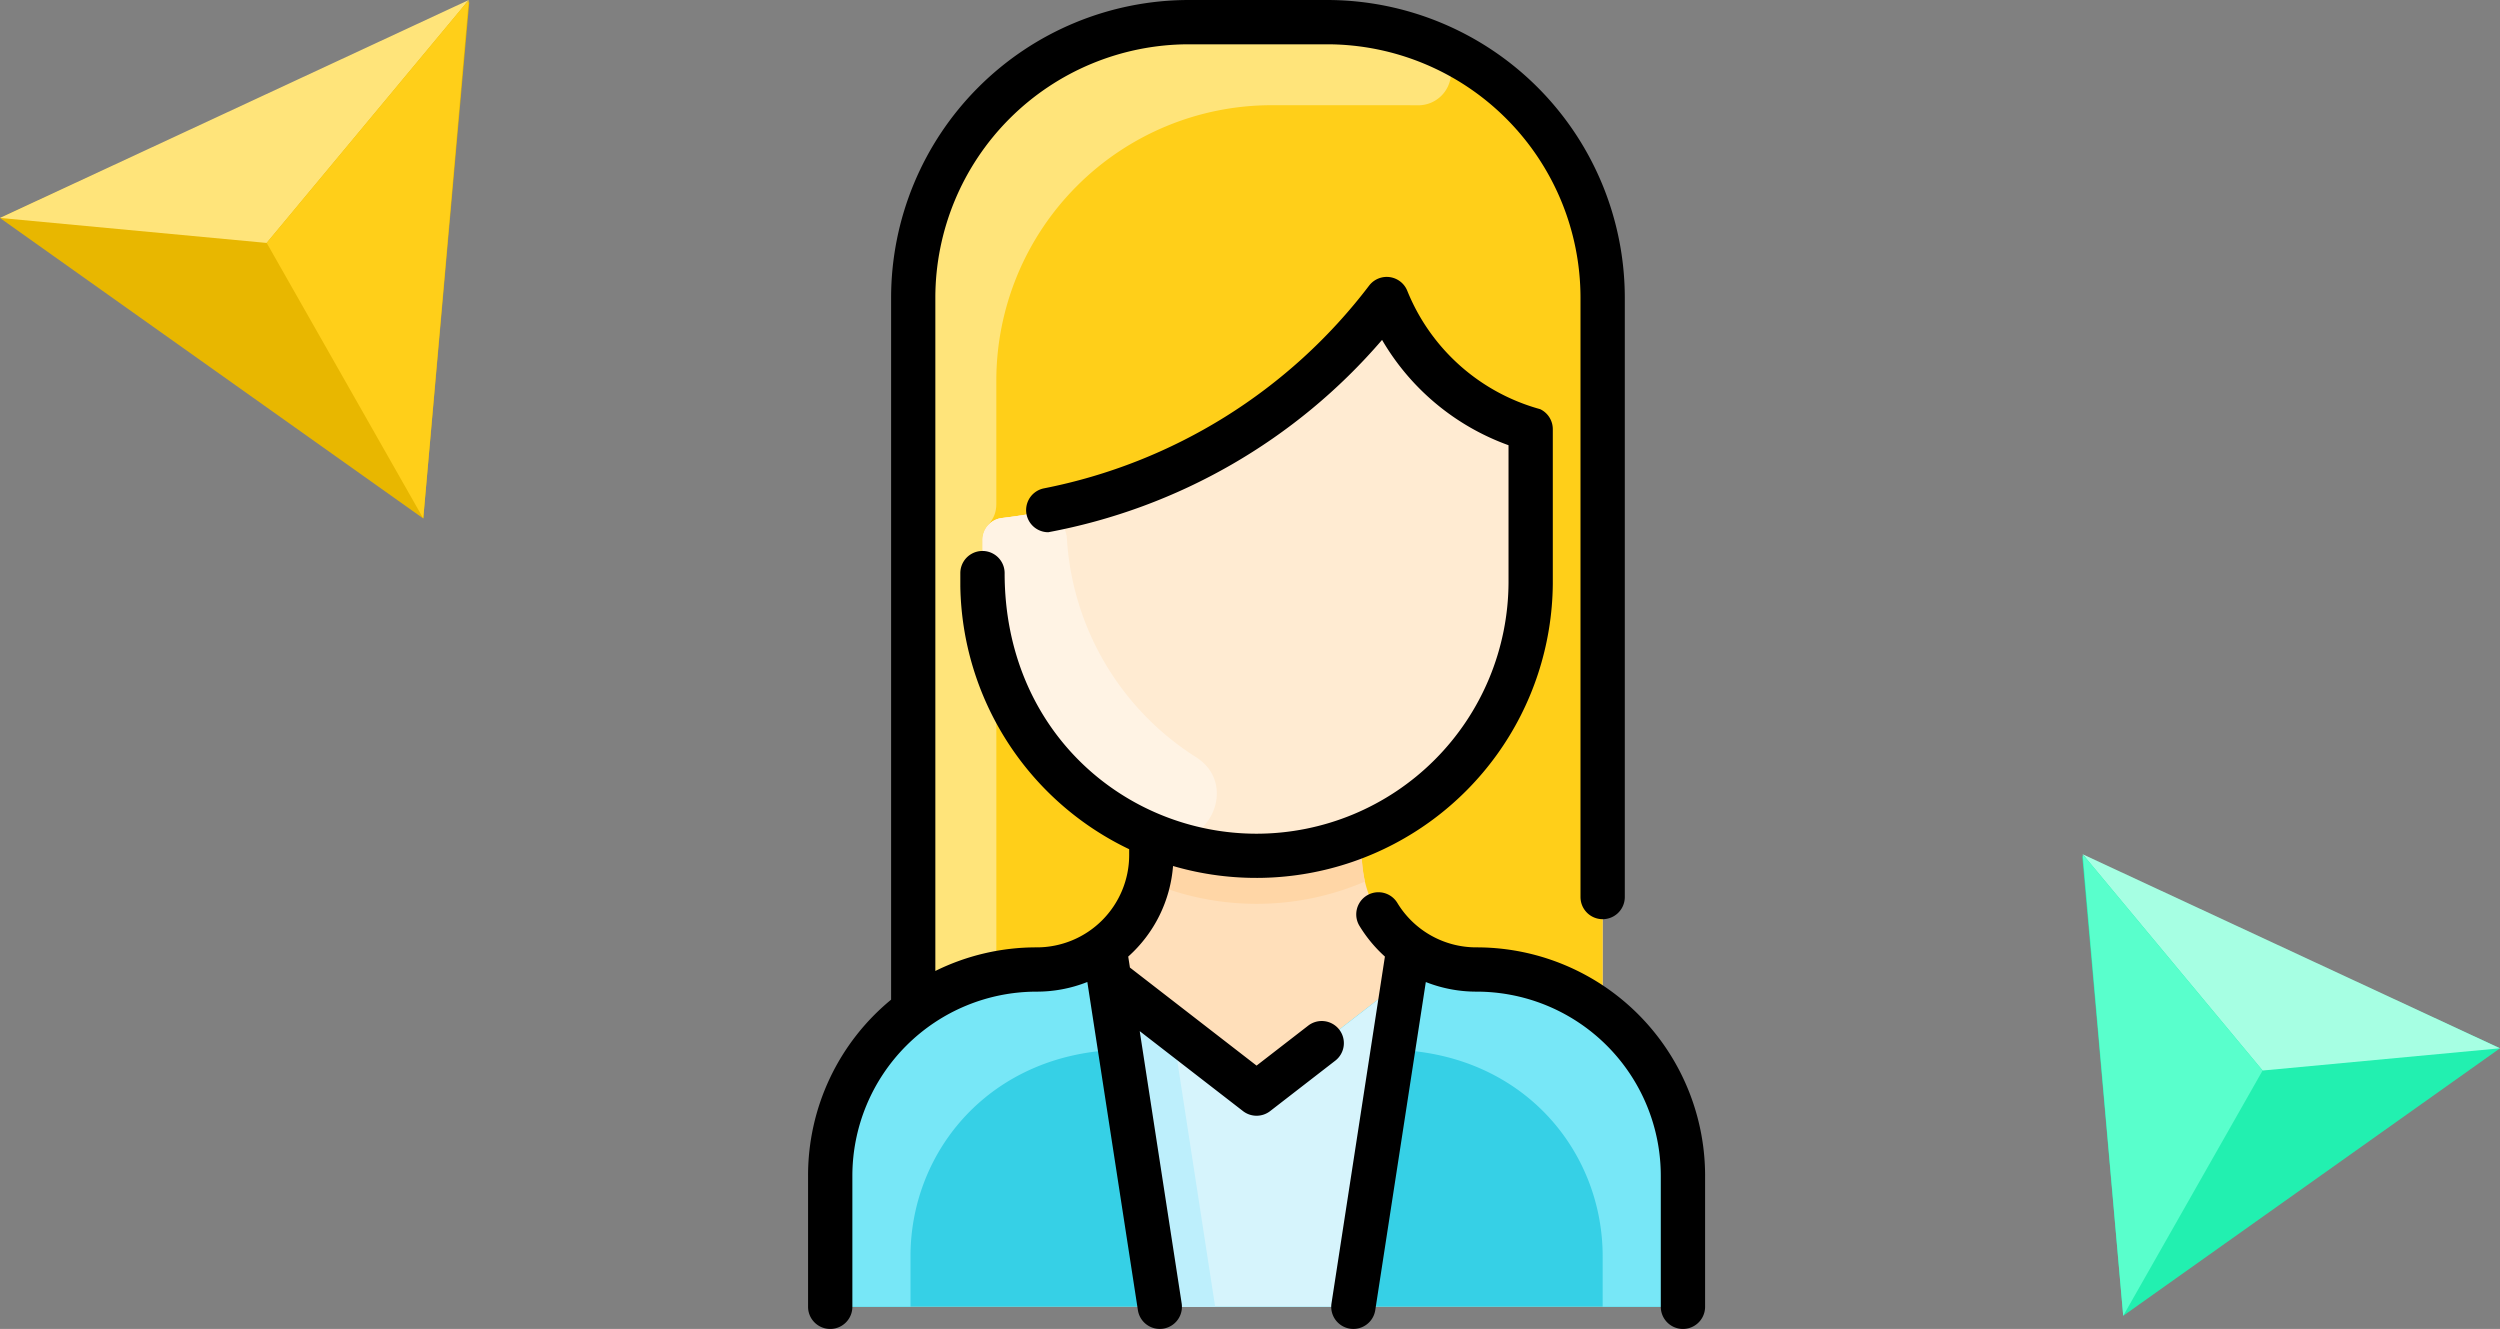 <svg xmlns="http://www.w3.org/2000/svg" width="190" height="101" viewBox="0 0 190 101">
  <rect x="0" y="0" width="190" height="101" fill="#808080" stroke="none"/>
  <g id="t3-ic2" transform="translate(-180 -2055)">
    <rect id="Rectangle_36715" data-name="Rectangle 36715" width="190" height="100" transform="translate(180 2055)" fill="none"/>
    <g id="Group_110590" data-name="Group 110590" transform="translate(180.001 2055)">
      <path id="Path_169529" data-name="Path 169529" d="M623.13-2336.808l-3.5,39.242L587.464-2320.4Z" transform="translate(-587.464 2336.969)" fill="#e8b700"/>
      <path id="Path_169530" data-name="Path 169530" d="M623.224-2337.345l-15.359,18.463-20.267-1.9Z" transform="translate(-587.599 2337.345)" fill="#ffe47a"/>
      <path id="Path_169531" data-name="Path 169531" d="M602.958-2337.345l-3.459,39.4-11.9-20.94Z" transform="translate(-567.332 2337.345)" fill="#ffcf19"/>
    </g>
    <g id="Group_110591" data-name="Group 110591" transform="translate(338.25 2119.924)">
      <path id="Path_169532" data-name="Path 169532" d="M755.214-2296.124l-28.635,20.33-3.115-34.933Z" transform="translate(-723.464 2310.87)" fill="#22f0b0"/>
      <path id="Path_169533" data-name="Path 169533" d="M755.178-2296.412l-18.041,1.69-13.673-16.436Z" transform="translate(-723.428 2311.158)" fill="#a6ffe3"/>
      <path id="Path_169534" data-name="Path 169534" d="M791.423-2294.722l-10.594,18.64-3.079-35.076Z" transform="translate(-777.715 2311.158)" fill="#59ffcc"/>
    </g>
    <g id="woman" transform="translate(163.413 2055)">
      <path id="Path_174613" data-name="Path 174613" d="M150.809,95.689v8.261a1.683,1.683,0,0,1-1.683,1.683H87.684A1.683,1.683,0,0,1,86,103.95V95.689a15.67,15.67,0,0,1,6.312-12.581V28.936A20.937,20.937,0,0,1,113.25,8h10.521a20.937,20.937,0,0,1,20.936,20.936V83.27a15.659,15.659,0,0,1,6.1,12.419Z" transform="translate(-6.318 -6.317)" fill="#ffdfba"/>
      <path id="Path_174614" data-name="Path 174614" d="M150.809,359.56v8.261a1.683,1.683,0,0,1-1.683,1.683H87.684A1.683,1.683,0,0,1,86,367.821V359.56a15.691,15.691,0,0,1,15.691-15.691,8.689,8.689,0,0,0,5.149-1.679l.379,2.451,10.155,7.863a1.686,1.686,0,0,0,2.062,0l10.155-7.863.379-2.451a8.689,8.689,0,0,0,5.149,1.679A15.694,15.694,0,0,1,150.809,359.56Z" transform="translate(-6.318 -270.188)" fill="#36d0e6"/>
      <path id="Path_174615" data-name="Path 174615" d="M209.212,353.84l-3.83,24.863H190.671l-3.83-24.863L197,361.7a1.683,1.683,0,0,0,2.061,0Z" transform="translate(-85.94 -279.386)" fill="#d6f4fc"/>
      <path id="Path_174616" data-name="Path 174616" d="M162.924,50.53V40.154a1.679,1.679,0,0,0-1.106-1.581,16.643,16.643,0,0,1-8.74-7.283,1.674,1.674,0,0,0-2.713-.27,43.005,43.005,0,0,1-27.621,14.663,1.683,1.683,0,0,0-1.483,1.67v3.176a20.834,20.834,0,0,0,12.867,19.253l-.032.078V71.3a8.707,8.707,0,0,1-8.718,8.7A15.629,15.629,0,0,0,116,83.106V28.934A20.937,20.937,0,0,1,136.937,8h10.521a20.937,20.937,0,0,1,20.936,20.936V83.268A15.614,15.614,0,0,0,158.806,80a8.707,8.707,0,0,1-8.718-8.7V69.861l-.032-.078A20.834,20.834,0,0,0,162.924,50.53Z" transform="translate(-30.006 -6.315)" fill="#ffcf19"/>
      <path id="Path_174617" data-name="Path 174617" d="M181.556,122.813a1.679,1.679,0,0,1,1.106,1.581v10.376a20.831,20.831,0,1,1-41.662,0V131.6a1.683,1.683,0,0,1,1.483-1.67A43.006,43.006,0,0,0,170.1,115.261a1.674,1.674,0,0,1,2.713.27A16.644,16.644,0,0,0,181.556,122.813Z" transform="translate(-49.745 -90.556)" fill="#ffebd2"/>
      <path id="Path_174618" data-name="Path 174618" d="M217.338,305.163a20.888,20.888,0,0,1-16.467,0,13.04,13.04,0,0,0,.238-3.455l.032-.078a20.874,20.874,0,0,0,15.929,0l.032.078A13.036,13.036,0,0,0,217.338,305.163Z" transform="translate(-97.018 -238.162)" fill="#ffd6a6"/>
      <path id="Path_174619" data-name="Path 174619" d="M155.342,9.535a2.489,2.489,0,0,1-1.053,4.783c-.424-.01-11.251-.006-11.04-.006a20.937,20.937,0,0,0-20.936,20.936v9.342c0,1.534-1.052,1.576-1.052,2.766,0,3.364-.157,5.867.933,9.358a2.555,2.555,0,0,1,.12.761V78.36a2.49,2.49,0,0,1-1.712,2.379,15.682,15.682,0,0,0-4.6,2.369V28.936A20.937,20.937,0,0,1,136.936,8h10.521a20.875,20.875,0,0,1,7.885,1.535Z" transform="translate(-30.005 -6.317)" fill="#ffe47a"/>
      <path id="Path_174620" data-name="Path 174620" d="M157.2,203.751c3.511,2.185.738,7.575-3.1,6.036A20.834,20.834,0,0,1,141,190.439v-3.175a1.681,1.681,0,0,1,1.479-1.67c.8-.1,1.622-.219,2.468-.369a2.1,2.1,0,0,1,2.466,1.883A21.193,21.193,0,0,0,157.2,203.751Z" transform="translate(-49.745 -146.225)" fill="#fff3e4"/>
      <path id="Path_174621" data-name="Path 174621" d="M108.04,349.967c-9.866.253-15.937,7.682-15.937,15.695V369.5H87.684A1.683,1.683,0,0,1,86,367.821V359.56a15.691,15.691,0,0,1,15.691-15.691,8.689,8.689,0,0,0,5.149-1.679c.478,3.1.227,1.466,1.2,7.777Z" transform="translate(-6.318 -270.188)" fill="#77e7f7"/>
      <path id="Path_174622" data-name="Path 174622" d="M289.261,349.967c9.866.253,15.937,7.682,15.937,15.695V369.5h4.419a1.683,1.683,0,0,0,1.683-1.683V359.56a15.691,15.691,0,0,0-15.691-15.691,8.689,8.689,0,0,1-5.149-1.679c-.479,3.1-.227,1.466-1.2,7.777Z" transform="translate(-166.809 -270.188)" fill="#77e7f7"/>
      <path id="Path_174623" data-name="Path 174623" d="M194.879,378.7h-4.208l-3.83-24.863,4.779,3.7Z" transform="translate(-85.94 -279.386)" fill="#bdeffc"/>
      <path id="Path_174624" data-name="Path 174624" d="M146.174,89.373v9.944a1.683,1.683,0,1,1-3.367,0V89.373A14,14,0,0,0,128.8,75.365a10.464,10.464,0,0,1-3.851-.73l-3.842,24.937a1.683,1.683,0,1,1-3.327-.513L121.84,72.7a10.485,10.485,0,0,1-1.932-2.33,1.683,1.683,0,0,1,2.875-1.752A7.012,7.012,0,0,0,128.8,72a17.365,17.365,0,0,1,17.375,17.374ZM118.37,78.25a1.683,1.683,0,0,0-2.362-.3l-3.922,3.036-9.625-7.452-.129-.834a10.3,10.3,0,0,0,3.406-6.884A22.539,22.539,0,0,0,134.6,44.39c0-.037,0-11.738,0-11.776a1.687,1.687,0,0,0-.958-1.517,15.257,15.257,0,0,1-10.1-8.993,1.684,1.684,0,0,0-2.9-.4A40.985,40.985,0,0,1,95.925,37.115a1.684,1.684,0,0,0,.326,3.335,44.1,44.1,0,0,0,25.373-14.618,18.318,18.318,0,0,0,9.611,8.005V44.214a19.169,19.169,0,0,1-19.148,19.148c-9.882,0-19.148-7.681-19.148-19.805a1.683,1.683,0,1,0-3.367,0c0,.087,0,.929,0,1.013a22.547,22.547,0,0,0,12.833,19.97v.443A7.022,7.022,0,0,1,95.373,72a17.3,17.3,0,0,0-7.7,1.793V22.62A19.275,19.275,0,0,1,106.931,3.367h10.521A19.275,19.275,0,0,1,136.705,22.62V68.175a1.683,1.683,0,1,0,3.367,0V22.62A22.645,22.645,0,0,0,117.452,0H106.931a22.645,22.645,0,0,0-22.62,22.62V75.975A17.287,17.287,0,0,0,78,89.373v9.944a1.683,1.683,0,1,0,3.367,0V89.373A14.008,14.008,0,0,1,95.374,75.365a10.407,10.407,0,0,0,3.85-.734l3.843,24.941a1.683,1.683,0,1,0,3.327-.513l-3.188-20.692,7.85,6.077a1.683,1.683,0,0,0,2.061,0l4.952-3.834a1.683,1.683,0,0,0,.3-2.361Z"/>
    </g>
  </g>
</svg>
